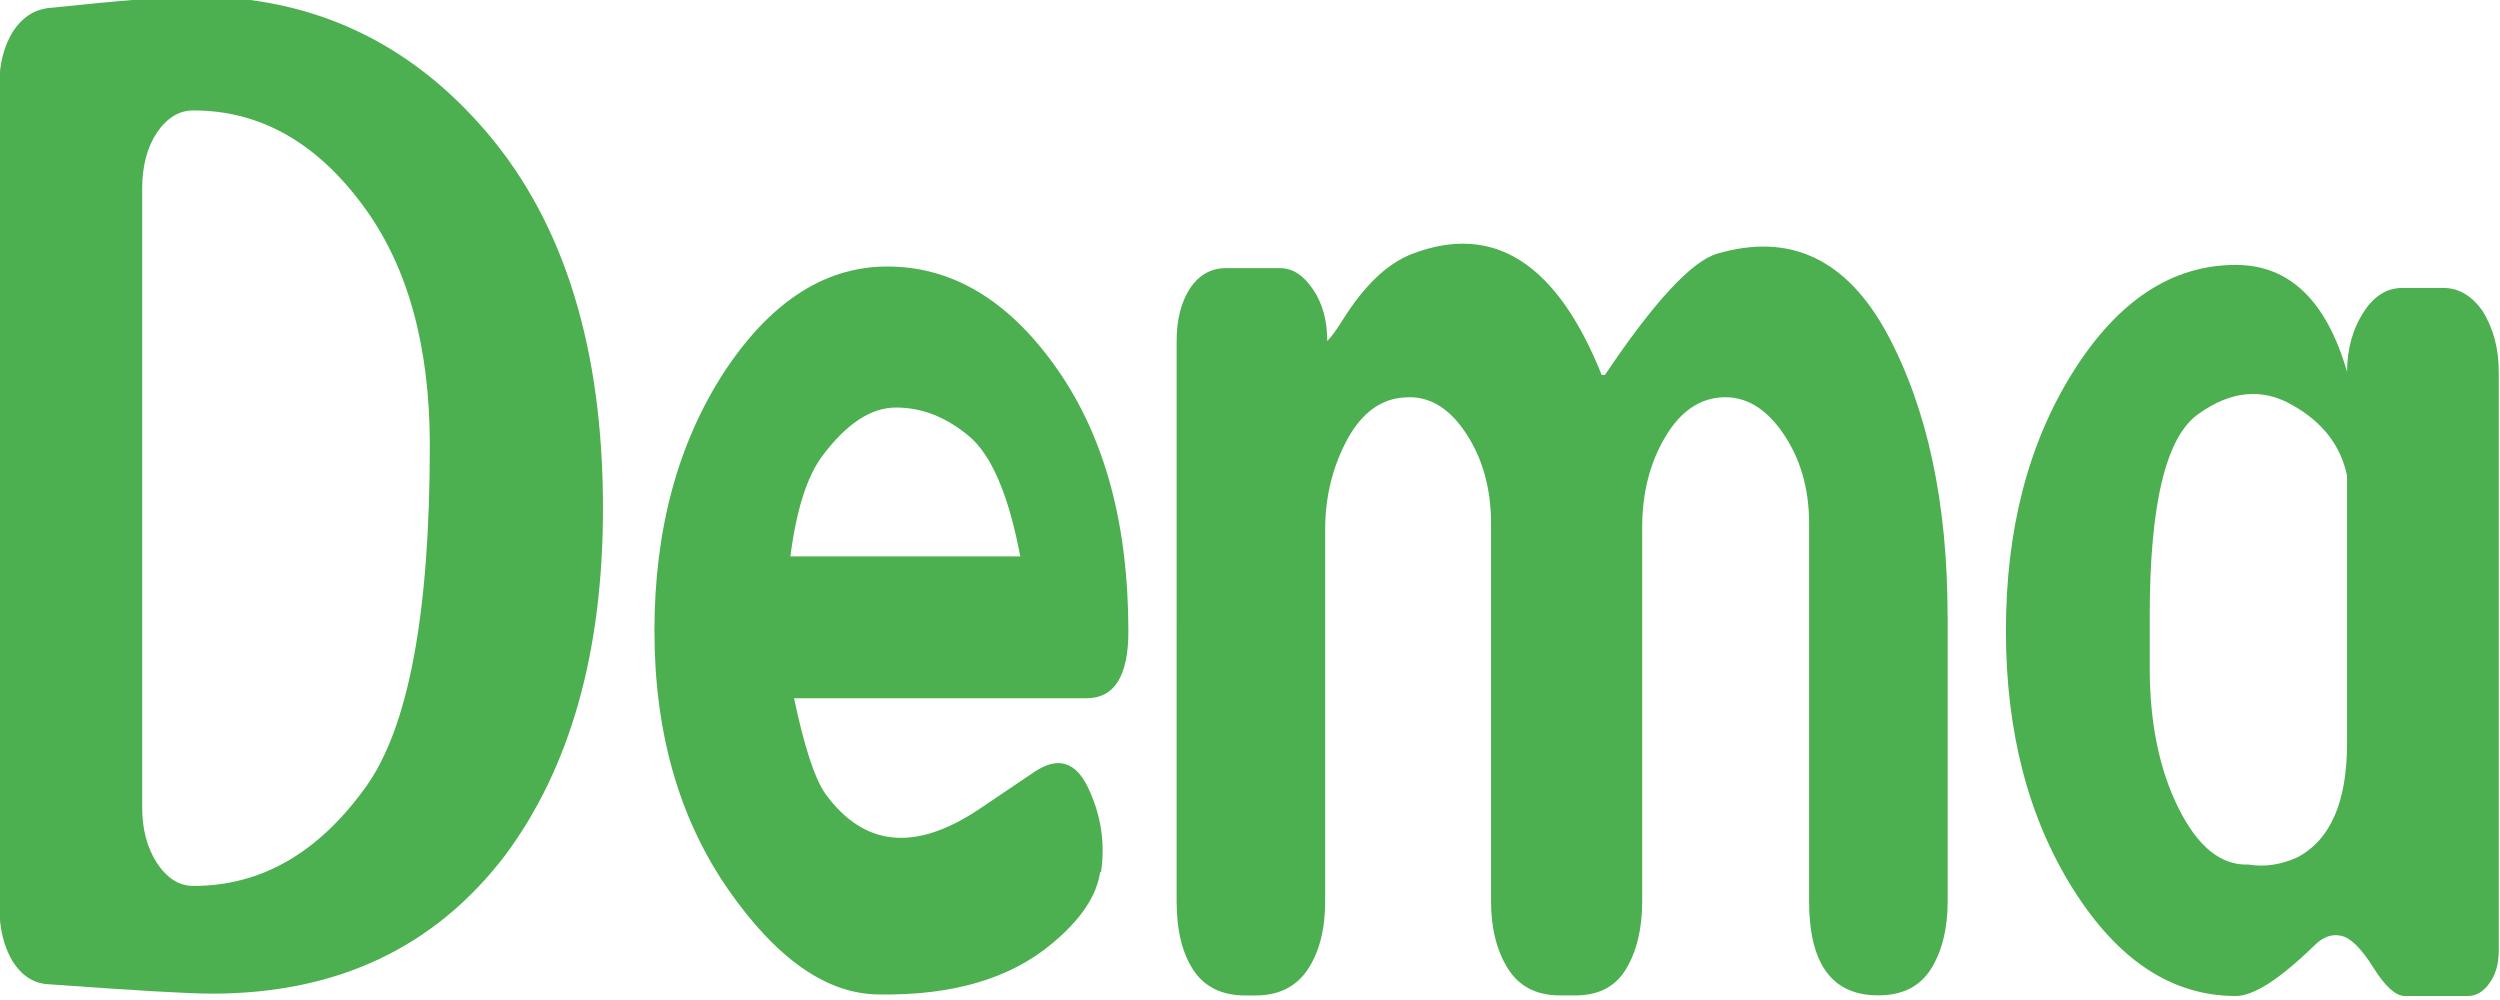 <?xml version="1.0" encoding="UTF-8" standalone="no"?>
<!-- Created with Inkscape (http://www.inkscape.org/) -->

<svg
   xmlns:osb="http://www.openswatchbook.org/uri/2009/osb"
   xmlns:dc="http://purl.org/dc/elements/1.1/"
   xmlns:cc="http://creativecommons.org/ns#"
   xmlns:rdf="http://www.w3.org/1999/02/22-rdf-syntax-ns#"
   xmlns:svg="http://www.w3.org/2000/svg"
   xmlns="http://www.w3.org/2000/svg"
   xmlns:xlink="http://www.w3.org/1999/xlink"
   xmlns:sodipodi="http://sodipodi.sourceforge.net/DTD/sodipodi-0.dtd"
   xmlns:inkscape="http://www.inkscape.org/namespaces/inkscape"
   width="66.146mm"
   height="26.458mm"
   viewBox="0 0 66.146 26.458"
   version="1.1"
   id="svg8"
   sodipodi:docname="dema-logo-text.svg"
   inkscape:version="0.92.5 (2060ec1f9f, 2020-04-08)"
   inkscape:export-filename="/home/silasjimmy/Desktop/logo-text.png"
   inkscape:export-xdpi="96"
   inkscape:export-ydpi="96">
  <defs
     id="defs2">
    <linearGradient
       inkscape:collect="always"
       id="linearGradient2326">
      <stop
         style="stop-color:#4caf50;stop-opacity:1;"
         offset="0"
         id="stop2322" />
      <stop
         style="stop-color:#ff9800;stop-opacity:1"
         offset="1"
         id="stop2324" />
    </linearGradient>
    <linearGradient
       id="linearGradient2314"
       osb:paint="solid">
      <stop
         style="stop-color:#4caf50;stop-opacity:1;"
         offset="0"
         id="stop2312" />
    </linearGradient>
    <inkscape:path-effect
       effect="skeletal"
       id="path-effect47"
       is_visible="true"
       pattern="M 0,5 C 0,2.24 2.24,0 5,0 7.76,0 10,2.24 10,5 10,7.76 7.76,10 5,10 2.24,10 0,7.76 0,5 Z"
       copytype="single_stretched"
       prop_scale="1"
       scale_y_rel="false"
       spacing="0"
       normal_offset="0"
       tang_offset="0"
       prop_units="false"
       vertical_pattern="false"
       fuse_tolerance="0" />
    <inkscape:path-effect
       effect="spiro"
       id="path-effect45"
       is_visible="true" />
    <inkscape:path-effect
       effect="skeletal"
       id="path-effect40"
       is_visible="true"
       pattern="M 0,5 C 0,2.24 2.24,0 5,0 7.76,0 10,2.24 10,5 10,7.76 7.76,10 5,10 2.24,10 0,7.76 0,5 Z"
       copytype="single_stretched"
       prop_scale="1"
       scale_y_rel="false"
       spacing="0"
       normal_offset="0"
       tang_offset="0"
       prop_units="false"
       vertical_pattern="false"
       fuse_tolerance="0" />
    <inkscape:path-effect
       effect="spiro"
       id="path-effect38"
       is_visible="true" />
    <inkscape:path-effect
       effect="skeletal"
       id="path-effect34"
       is_visible="true"
       pattern="M 0,5 C 0,2.24 2.24,0 5,0 7.76,0 10,2.24 10,5 10,7.76 7.76,10 5,10 2.24,10 0,7.76 0,5 Z"
       copytype="single_stretched"
       prop_scale="1"
       scale_y_rel="false"
       spacing="0"
       normal_offset="0"
       tang_offset="0"
       prop_units="false"
       vertical_pattern="false"
       fuse_tolerance="0" />
    <inkscape:path-effect
       effect="spiro"
       id="path-effect32"
       is_visible="true" />
    <inkscape:path-effect
       effect="skeletal"
       id="path-effect28"
       is_visible="true"
       pattern="M 0,5 C 0,2.24 2.24,0 5,0 7.76,0 10,2.24 10,5 10,7.76 7.76,10 5,10 2.24,10 0,7.76 0,5 Z"
       copytype="single_stretched"
       prop_scale="1"
       scale_y_rel="false"
       spacing="0"
       normal_offset="0"
       tang_offset="0"
       prop_units="false"
       vertical_pattern="false"
       fuse_tolerance="0" />
    <inkscape:path-effect
       effect="spiro"
       id="path-effect26"
       is_visible="true" />
    <inkscape:path-effect
       effect="skeletal"
       id="path-effect22"
       is_visible="true"
       pattern="M 0,5 C 0,2.24 2.24,0 5,0 7.76,0 10,2.24 10,5 10,7.76 7.76,10 5,10 2.24,10 0,7.76 0,5 Z"
       copytype="single_stretched"
       prop_scale="1"
       scale_y_rel="false"
       spacing="0"
       normal_offset="0"
       tang_offset="0"
       prop_units="false"
       vertical_pattern="false"
       fuse_tolerance="0" />
    <inkscape:path-effect
       effect="spiro"
       id="path-effect20"
       is_visible="true" />
    <linearGradient
       inkscape:collect="always"
       xlink:href="#linearGradient2326"
       id="linearGradient2328"
       x1="129.177"
       y1="213"
       x2="127.177"
       y2="289"
       gradientUnits="userSpaceOnUse" />
  </defs>
  <sodipodi:namedview
     id="base"
     pagecolor="#ffffff"
     bordercolor="#666666"
     borderopacity="1.0"
     inkscape:pageopacity="0.0"
     inkscape:pageshadow="2"
     inkscape:zoom="1"
     inkscape:cx="-96.156378"
     inkscape:cy="46.811231"
     inkscape:document-units="mm"
     inkscape:current-layer="layer1"
     showgrid="false"
     inkscape:window-width="1366"
     inkscape:window-height="704"
     inkscape:window-x="0"
     inkscape:window-y="27"
     inkscape:window-maximized="1" />
  <g
     inkscape:label="Layer 1"
     inkscape:groupmode="layer"
     id="layer1"
     transform="translate(-115.455,-36.016)">
    <g
       id="flowRoot47"
       style="font-style:normal;font-weight:normal;font-size:40px;line-height:1.25;font-family:sans-serif;letter-spacing:0px;word-spacing:0px;fill:#4caf50;fill-opacity:1;stroke:none"
       transform="matrix(0.711,0,0,1.073,54.67,-200.008)"
       aria-label="Dema">
      <path
         inkscape:connector-curvature="0"
         id="path62"
         style="font-style:normal;font-variant:normal;font-weight:normal;font-stretch:normal;font-size:40px;font-family:Dyuthi;-inkscape-font-specification:'Dyuthi, Normal';font-variant-ligatures:normal;font-variant-caps:normal;font-variant-numeric:normal;font-feature-settings:normal;text-align:center;writing-mode:lr-tb;text-anchor:middle;fill:#4caf50;fill-opacity:1"
         d="m 92.678,241.812 q 0,0 0.02,0 3.75,0 6.387,-2.422 2.402,-2.188 2.402,-8.438 0,-3.633 -2.402,-5.84 -2.637,-2.422 -6.387,-2.422 0,0 -0.02,0 -0.781,0 -1.348,0.547 -0.547,0.547 -0.547,1.387 v 15.254 q 0,0.801 0.547,1.367 0.566,0.566 1.348,0.566 z m -5.469,-21.641 q 4.199,-0.293 5.527,-0.293 6.562,0 10.879,3.359 4.316,3.359 4.316,9.258 0,5.312 -3.633,8.555 -3.926,3.418 -10.918,3.418 -1.289,0 -6.133,-0.234 -0.781,-0.039 -1.289,-0.566 -0.488,-0.547 -0.488,-1.328 v -20.312 q 0,-0.742 0.508,-1.289 0.488,-0.488 1.23,-0.566 z" />
      <path
         inkscape:connector-curvature="0"
         id="path64"
         style="font-style:normal;font-variant:normal;font-weight:normal;font-stretch:normal;font-size:40px;font-family:Dyuthi;-inkscape-font-specification:'Dyuthi, Normal';font-variant-ligatures:normal;font-variant-caps:normal;font-variant-numeric:normal;font-feature-settings:normal;text-align:center;writing-mode:lr-tb;text-anchor:middle;fill:#4caf50;fill-opacity:1"
         d="m 118.83,230.016 q -1.387,0 -2.734,1.191 -0.859,0.762 -1.191,2.48 h 8.555 q -0.645,-2.266 -1.914,-2.969 -1.27,-0.703 -2.715,-0.703 z m 8.652,5.508 v 0.019 q 0,1.641 -1.562,1.641 h -10.879 q 0.566,1.777 1.152,2.344 2.168,1.992 5.781,0.371 L 123.986,239 q 1.309,-0.586 2.012,0.41 0.703,0.996 0.469,2.051 l -0.039,0.019 q -0.195,0.879 -1.797,1.758 -2.324,1.289 -6.406,1.25 -2.93,0 -5.664,-2.617 -2.715,-2.617 -2.715,-6.348 0,-3.75 2.617,-6.406 2.637,-2.637 6.211,-2.578 3.574,0.059 6.191,2.559 2.617,2.5 2.617,6.426 z" />
      <path
         inkscape:connector-curvature="0"
         id="path66"
         style="font-style:normal;font-variant:normal;font-weight:normal;font-stretch:normal;font-size:40px;font-family:Dyuthi;-inkscape-font-specification:'Dyuthi, Normal';font-variant-ligatures:normal;font-variant-caps:normal;font-variant-numeric:normal;font-feature-settings:normal;text-align:center;writing-mode:lr-tb;text-anchor:middle;fill:#4caf50;fill-opacity:1"
         d="m 157.971,235.172 q 0,0 0,7.012 0,1.016 -0.625,1.68 -0.625,0.645 -1.934,0.645 h -0.039 q -2.559,0 -2.559,-2.324 v -9.316 q 0,-1.289 -0.977,-2.227 -0.957,-0.918 -2.246,-0.879 -1.289,0.039 -2.129,0.977 -0.859,0.957 -0.859,2.227 v 9.219 q 0,1.016 -0.605,1.68 -0.605,0.664 -1.953,0.645 h -0.508 q -1.309,0 -1.934,-0.664 -0.625,-0.664 -0.625,-1.66 v -9.316 q 0,-1.289 -0.938,-2.227 -0.938,-0.938 -2.246,-0.879 -1.328,0.039 -2.148,1.016 -0.82,0.996 -0.84,2.188 v 9.219 q 0,1.035 -0.645,1.68 -0.645,0.645 -1.953,0.645 h -0.371 q -1.309,0 -1.934,-0.625 -0.625,-0.625 -0.625,-1.699 V 228.375 q 0,-0.781 0.488,-1.289 0.488,-0.488 1.289,-0.508 h 2.07 q 0.703,0 1.23,0.527 0.527,0.508 0.527,1.27 0.215,-0.137 0.566,-0.508 1.211,-1.289 2.598,-1.641 4.551,-1.152 7.051,2.988 h 0.117 q 2.734,-2.695 4.16,-2.988 4.082,-0.801 6.348,1.973 2.246,2.773 2.246,6.973 z" />
      <path
         inkscape:connector-curvature="0"
         id="path68"
         style="font-style:normal;font-variant:normal;font-weight:normal;font-stretch:normal;font-size:40px;font-family:Dyuthi;-inkscape-font-specification:'Dyuthi, Normal';font-variant-ligatures:normal;font-variant-caps:normal;font-variant-numeric:normal;font-feature-settings:normal;text-align:center;writing-mode:lr-tb;text-anchor:middle;fill:#4caf50;fill-opacity:1"
         d="m 165.49,235.152 q 0,0 0,1.289 0,2.031 1.074,3.457 1.074,1.426 2.598,1.387 0.898,0.098 1.816,-0.176 1.855,-0.645 1.855,-2.812 0,0 0,-6.602 -0.352,-1.113 -2.031,-1.738 -1.68,-0.645 -3.496,0.215 -1.816,0.84 -1.816,4.98 z m -2.852,6.738 q -2.5,-2.637 -2.5,-6.367 0,-3.75 2.5,-6.387 2.5,-2.637 6.055,-2.637 2.988,0 4.141,2.637 0,-0.859 0.645,-1.504 0.566,-0.566 1.426,-0.566 h 1.504 q 0.859,0 1.465,0.566 0.605,0.645 0.605,1.504 v 14.258 q 0,0.508 -0.352,0.82 -0.332,0.312 -0.801,0.312 h -2.344 q -0.508,0 -1.172,-0.703 -0.664,-0.703 -1.191,-0.781 -0.527,-0.078 -0.996,0.234 -1.934,1.25 -2.93,1.25 -3.555,0 -6.055,-2.637 z" />
    </g>
  </g>
</svg>
